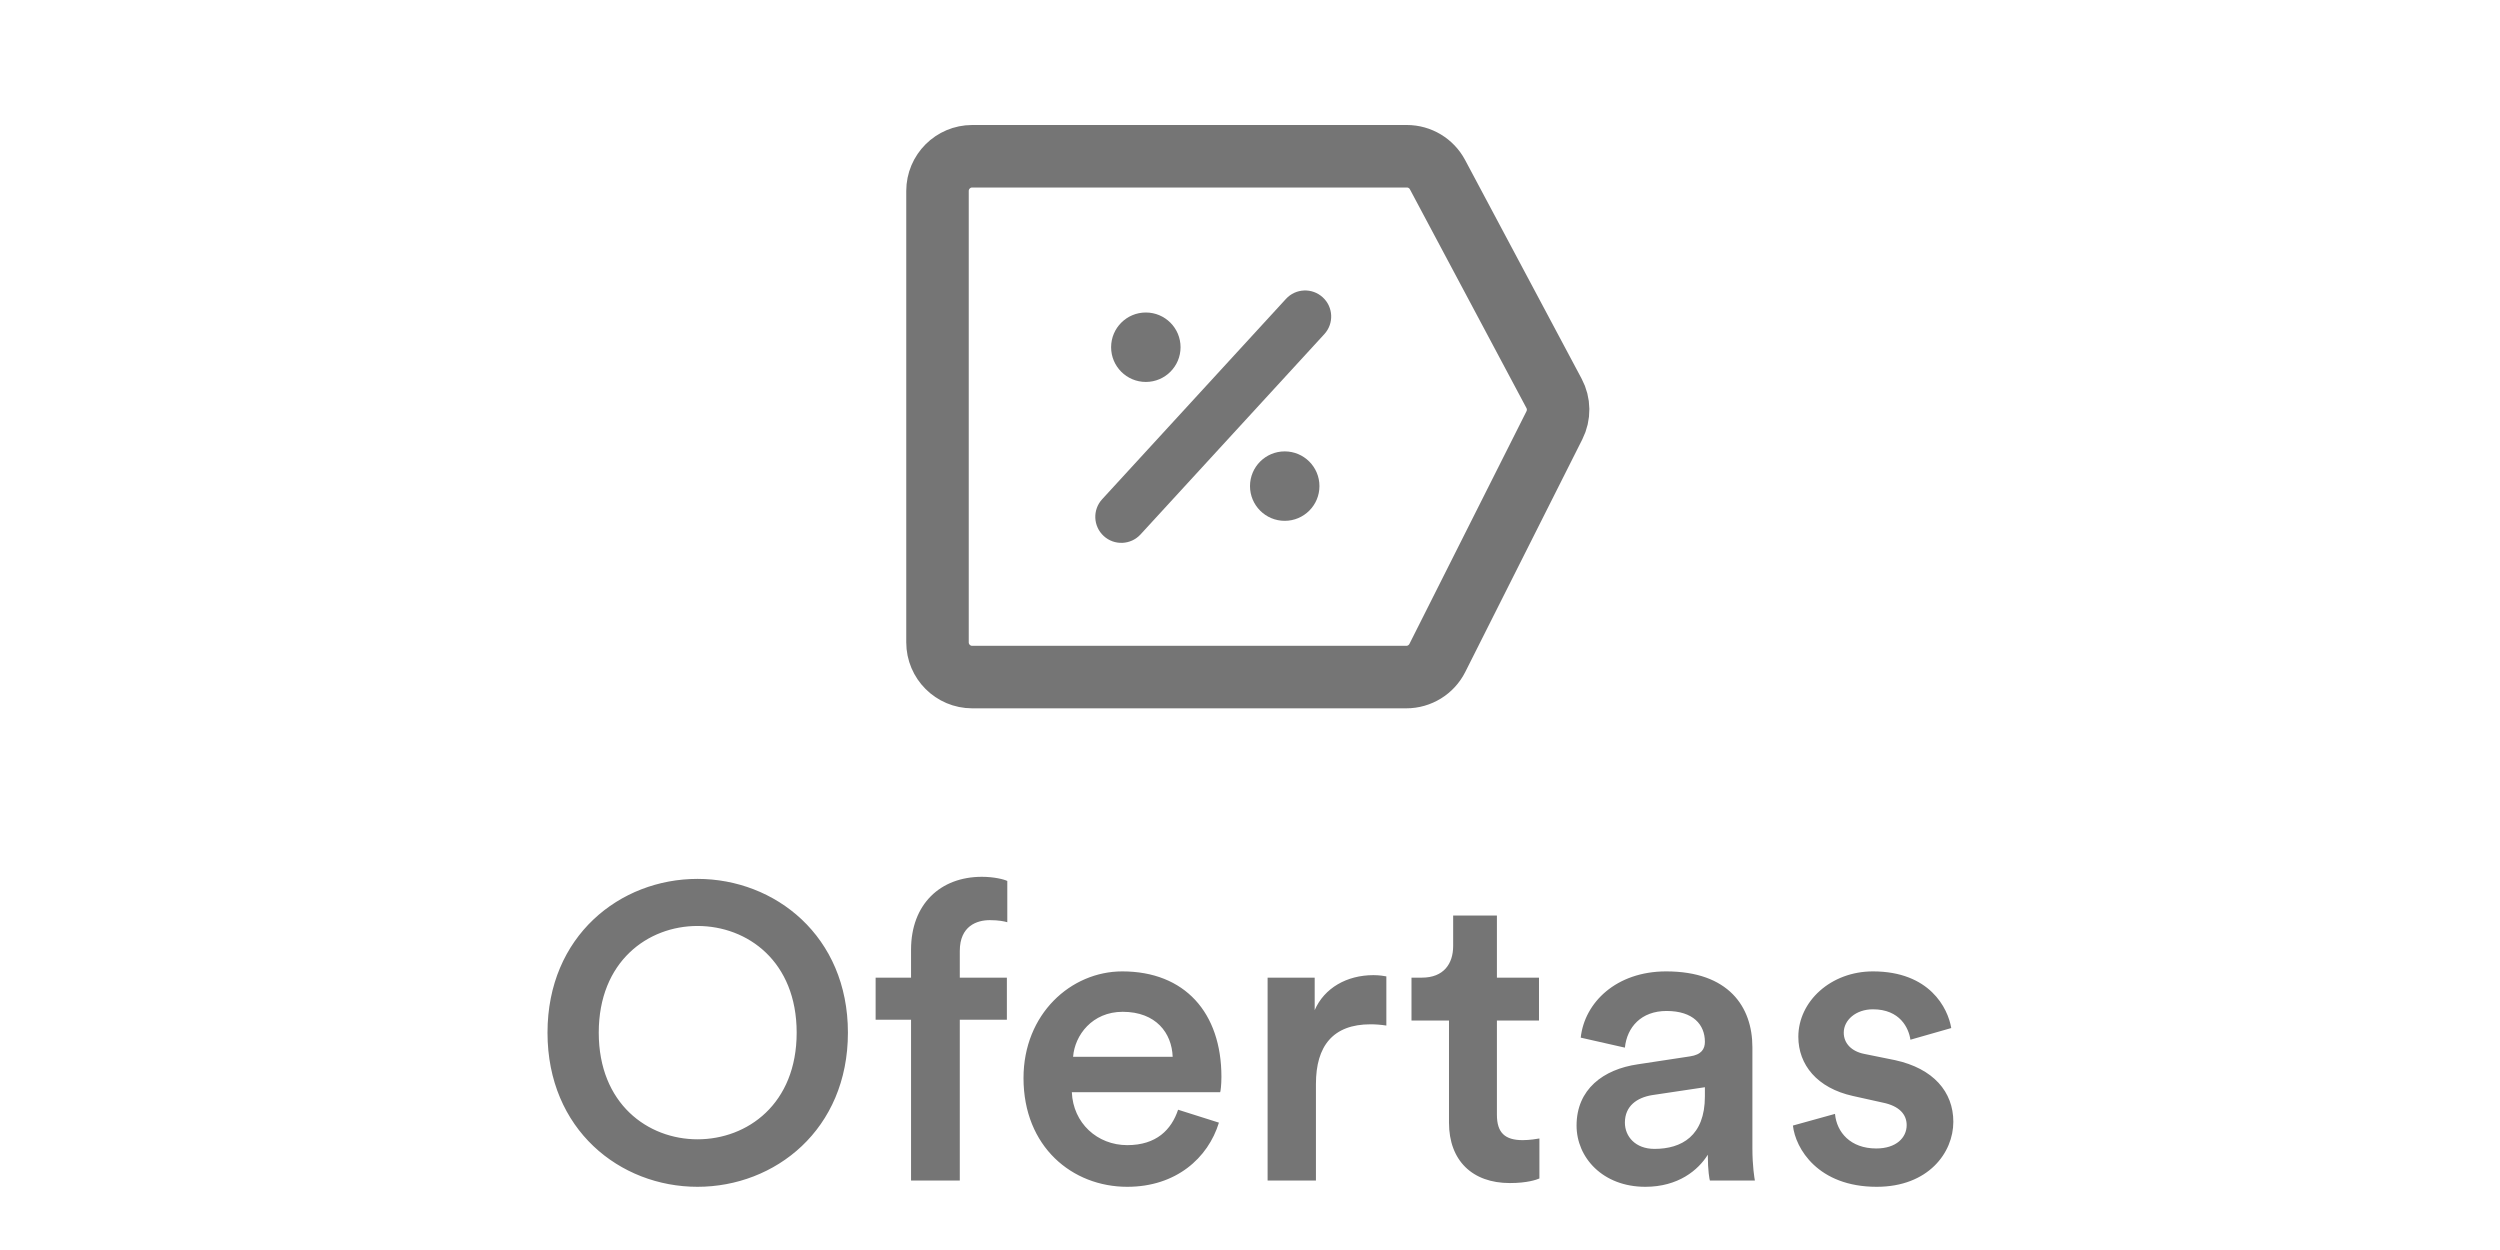 <svg width="72" height="36" viewBox="0 0 72 36" fill="none" xmlns="http://www.w3.org/2000/svg">
<path d="M27 5.5V18.5C27 19.052 27.448 19.5 28 19.5H40.501C40.879 19.5 41.225 19.287 41.395 18.95L44.767 12.248C44.913 11.958 44.909 11.615 44.756 11.329L41.4 5.03C41.226 4.704 40.887 4.5 40.517 4.5H28C27.448 4.5 27 4.948 27 5.5Z" stroke="black" stroke-opacity="0.54" stroke-width="1.8"/>
<path d="M31.742 14.378C31.462 14.683 31.482 15.157 31.787 15.437C32.092 15.717 32.567 15.697 32.847 15.392L31.742 14.378ZM38.141 9.623C38.421 9.317 38.401 8.843 38.095 8.563C37.79 8.283 37.316 8.303 37.036 8.608L38.141 9.623ZM32.847 15.392L38.141 9.623L37.036 8.608L31.742 14.378L32.847 15.392Z" fill="black" fill-opacity="0.54"/>
<circle cx="33" cy="10" r="1" fill="black" fill-opacity="0.54"/>
<circle cx="37" cy="14" r="1" fill="black" fill-opacity="0.54"/>
<path d="M17.244 29.74C17.244 27.688 18.66 26.668 20.088 26.668C21.528 26.668 22.944 27.688 22.944 29.74C22.944 31.792 21.528 32.812 20.088 32.812C18.66 32.812 17.244 31.792 17.244 29.74ZM15.768 29.74C15.768 32.536 17.856 34.18 20.088 34.18C22.32 34.18 24.42 32.536 24.42 29.74C24.42 26.956 22.32 25.312 20.088 25.312C17.856 25.312 15.768 26.956 15.768 29.74ZM28.506 26.5C28.77 26.5 28.926 26.536 29.01 26.56V25.372C28.914 25.324 28.626 25.252 28.278 25.252C27.078 25.252 26.238 26.044 26.238 27.352V28.156H25.218V29.368H26.238V34H27.642V29.368H28.998V28.156H27.642V27.388C27.642 26.668 28.134 26.5 28.506 26.5ZM30.905 30.436C30.953 29.812 31.457 29.14 32.333 29.14C33.293 29.14 33.749 29.752 33.773 30.436H30.905ZM33.929 31.96C33.737 32.536 33.305 32.98 32.465 32.98C31.601 32.98 30.905 32.344 30.869 31.456H35.141C35.153 31.432 35.177 31.24 35.177 31.012C35.177 29.164 34.121 27.976 32.321 27.976C30.845 27.976 29.477 29.2 29.477 31.048C29.477 33.028 30.881 34.18 32.465 34.18C33.869 34.18 34.793 33.352 35.105 32.332L33.929 31.96ZM39.927 28.12C39.867 28.108 39.723 28.084 39.555 28.084C38.787 28.084 38.139 28.456 37.863 29.092V28.156H36.507V34H37.899V31.216C37.899 30.124 38.391 29.5 39.471 29.5C39.615 29.5 39.771 29.512 39.927 29.536V28.12ZM43.111 26.368H41.851V27.244C41.851 27.76 41.575 28.156 40.951 28.156H40.651V29.392H41.731V32.332C41.731 33.424 42.403 34.072 43.483 34.072C43.987 34.072 44.251 33.976 44.335 33.94V32.788C44.275 32.8 44.047 32.836 43.855 32.836C43.339 32.836 43.111 32.62 43.111 32.104V29.392H44.323V28.156H43.111V26.368ZM45.405 32.416C45.405 33.34 46.161 34.18 47.385 34.18C48.333 34.18 48.909 33.7 49.185 33.256C49.185 33.724 49.233 33.964 49.245 34H50.541C50.529 33.94 50.469 33.592 50.469 33.064V30.16C50.469 28.996 49.785 27.976 47.985 27.976C46.545 27.976 45.633 28.876 45.525 29.884L46.797 30.172C46.857 29.584 47.265 29.116 47.997 29.116C48.765 29.116 49.101 29.512 49.101 30.004C49.101 30.208 49.005 30.376 48.669 30.424L47.169 30.652C46.173 30.796 45.405 31.372 45.405 32.416ZM47.649 33.088C47.097 33.088 46.797 32.728 46.797 32.332C46.797 31.852 47.145 31.612 47.577 31.54L49.101 31.312V31.576C49.101 32.716 48.429 33.088 47.649 33.088ZM51.636 32.416C51.708 33.076 52.356 34.18 54.048 34.18C55.536 34.18 56.256 33.196 56.256 32.308C56.256 31.444 55.68 30.772 54.576 30.532L53.688 30.352C53.328 30.28 53.1 30.052 53.1 29.74C53.1 29.38 53.448 29.068 53.94 29.068C54.72 29.068 54.972 29.608 55.02 29.944L56.196 29.608C56.1 29.032 55.572 27.976 53.94 27.976C52.728 27.976 51.792 28.84 51.792 29.86C51.792 30.664 52.332 31.336 53.364 31.564L54.228 31.756C54.696 31.852 54.912 32.092 54.912 32.404C54.912 32.764 54.612 33.076 54.036 33.076C53.292 33.076 52.896 32.608 52.848 32.08L51.636 32.416Z" fill="black" fill-opacity="0.54"/>
</svg>
